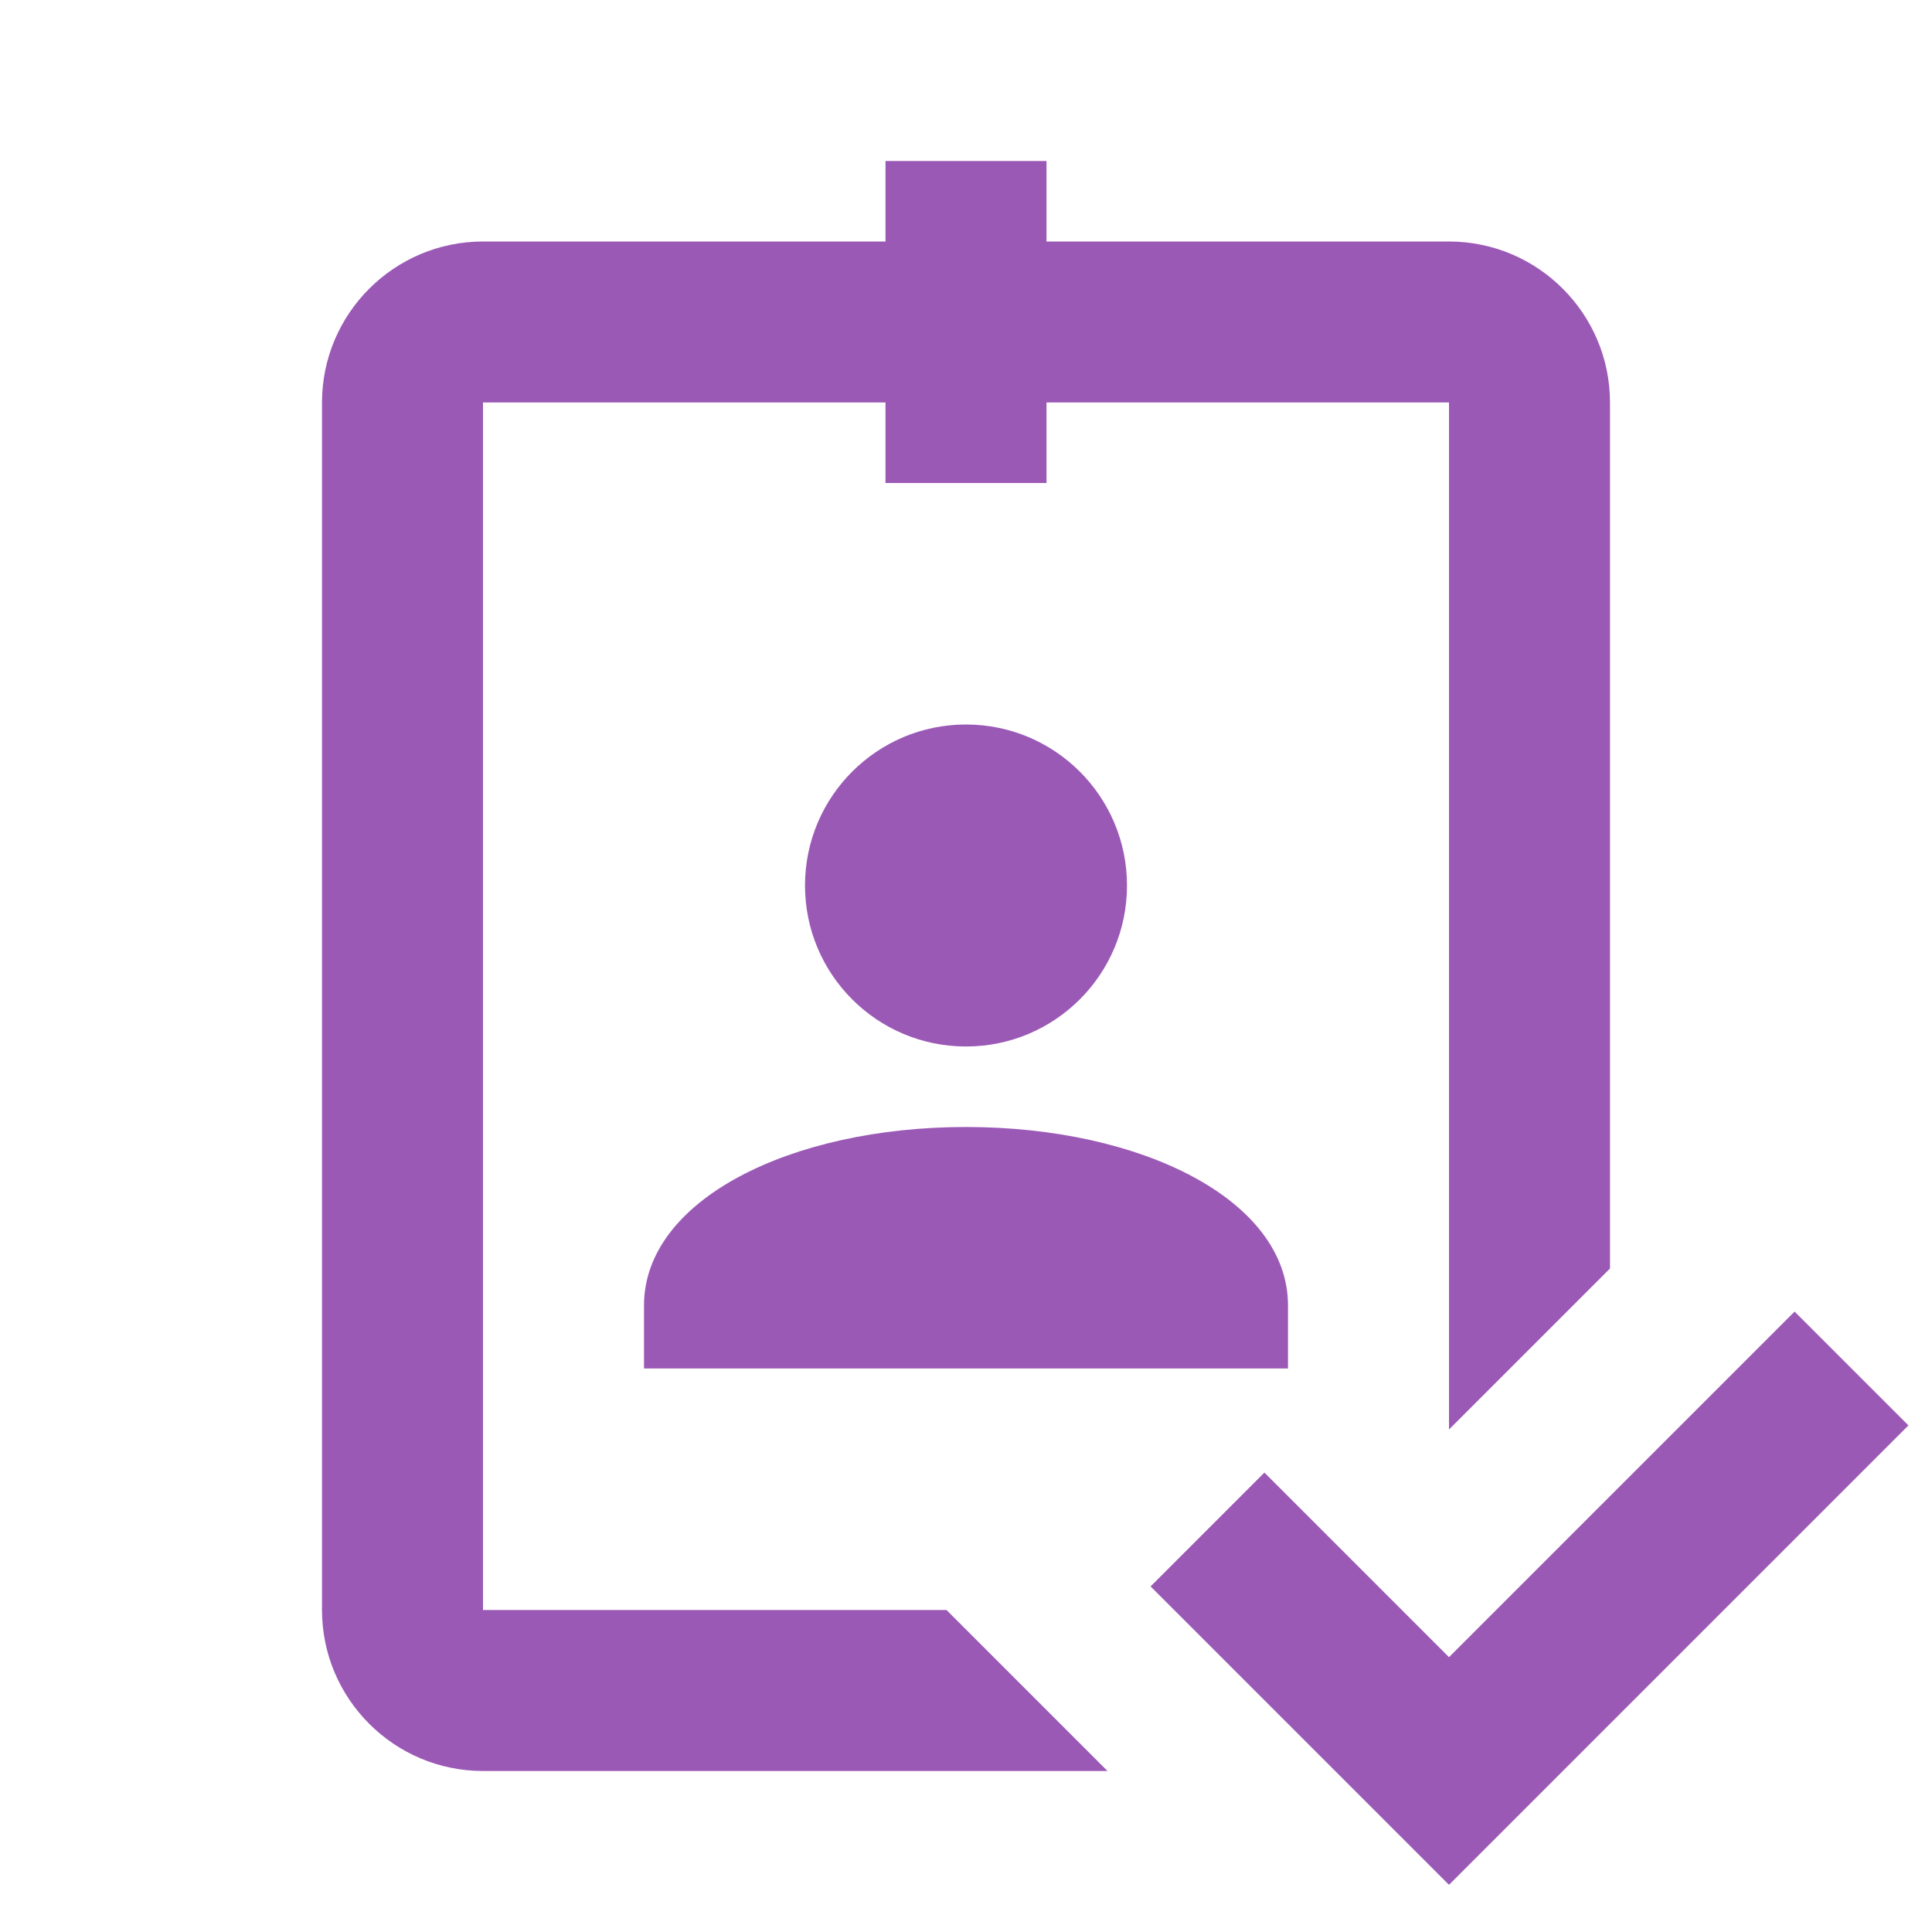 <?xml version="1.0"?>
<svg xmlns="http://www.w3.org/2000/svg" xmlns:xlink="http://www.w3.org/1999/xlink" version="1.1" viewBox="0 0 192 192" width="24px" height="24px"><g fill="none" fill-rule="nonzero" stroke="none" stroke-width="1" stroke-linecap="butt" stroke-linejoin="miter" stroke-miterlimit="10" stroke-dasharray="" stroke-dashoffset="0" font-family="none" font-weight="none" font-size="none" text-anchor="none" style="mix-blend-mode: normal"><path d="M0,192v-192h192v192z" fill="none"/><g fill="#9b59b6"><path d="M88,16v8h-40c-8.824,0 -16,7.176 -16,16v120c0,8.824 7.176,16 16,16h62.062l-16,-16h-46.062v-120h40v8h16v-8h40v102.062l16,-16v-86.062c0,-8.824 -7.176,-16 -16,-16h-40v-8zM96,72c-8.837,0 -16,7.163 -16,16c0,8.837 7.163,16 16,16c8.837,0 16,-7.163 16,-16c0,-8.837 -7.163,-16 -16,-16zM96,112c-17.48,0 -32,7.27 -32,17.734v6.266h64v-6.266c0,-10.464 -14.52,-17.734 -32,-17.734zM178.344,130.344l-34.344,34.344l-18.344,-18.344l-11.312,11.312l29.656,29.656l45.656,-45.656z"/></g></g></svg>
